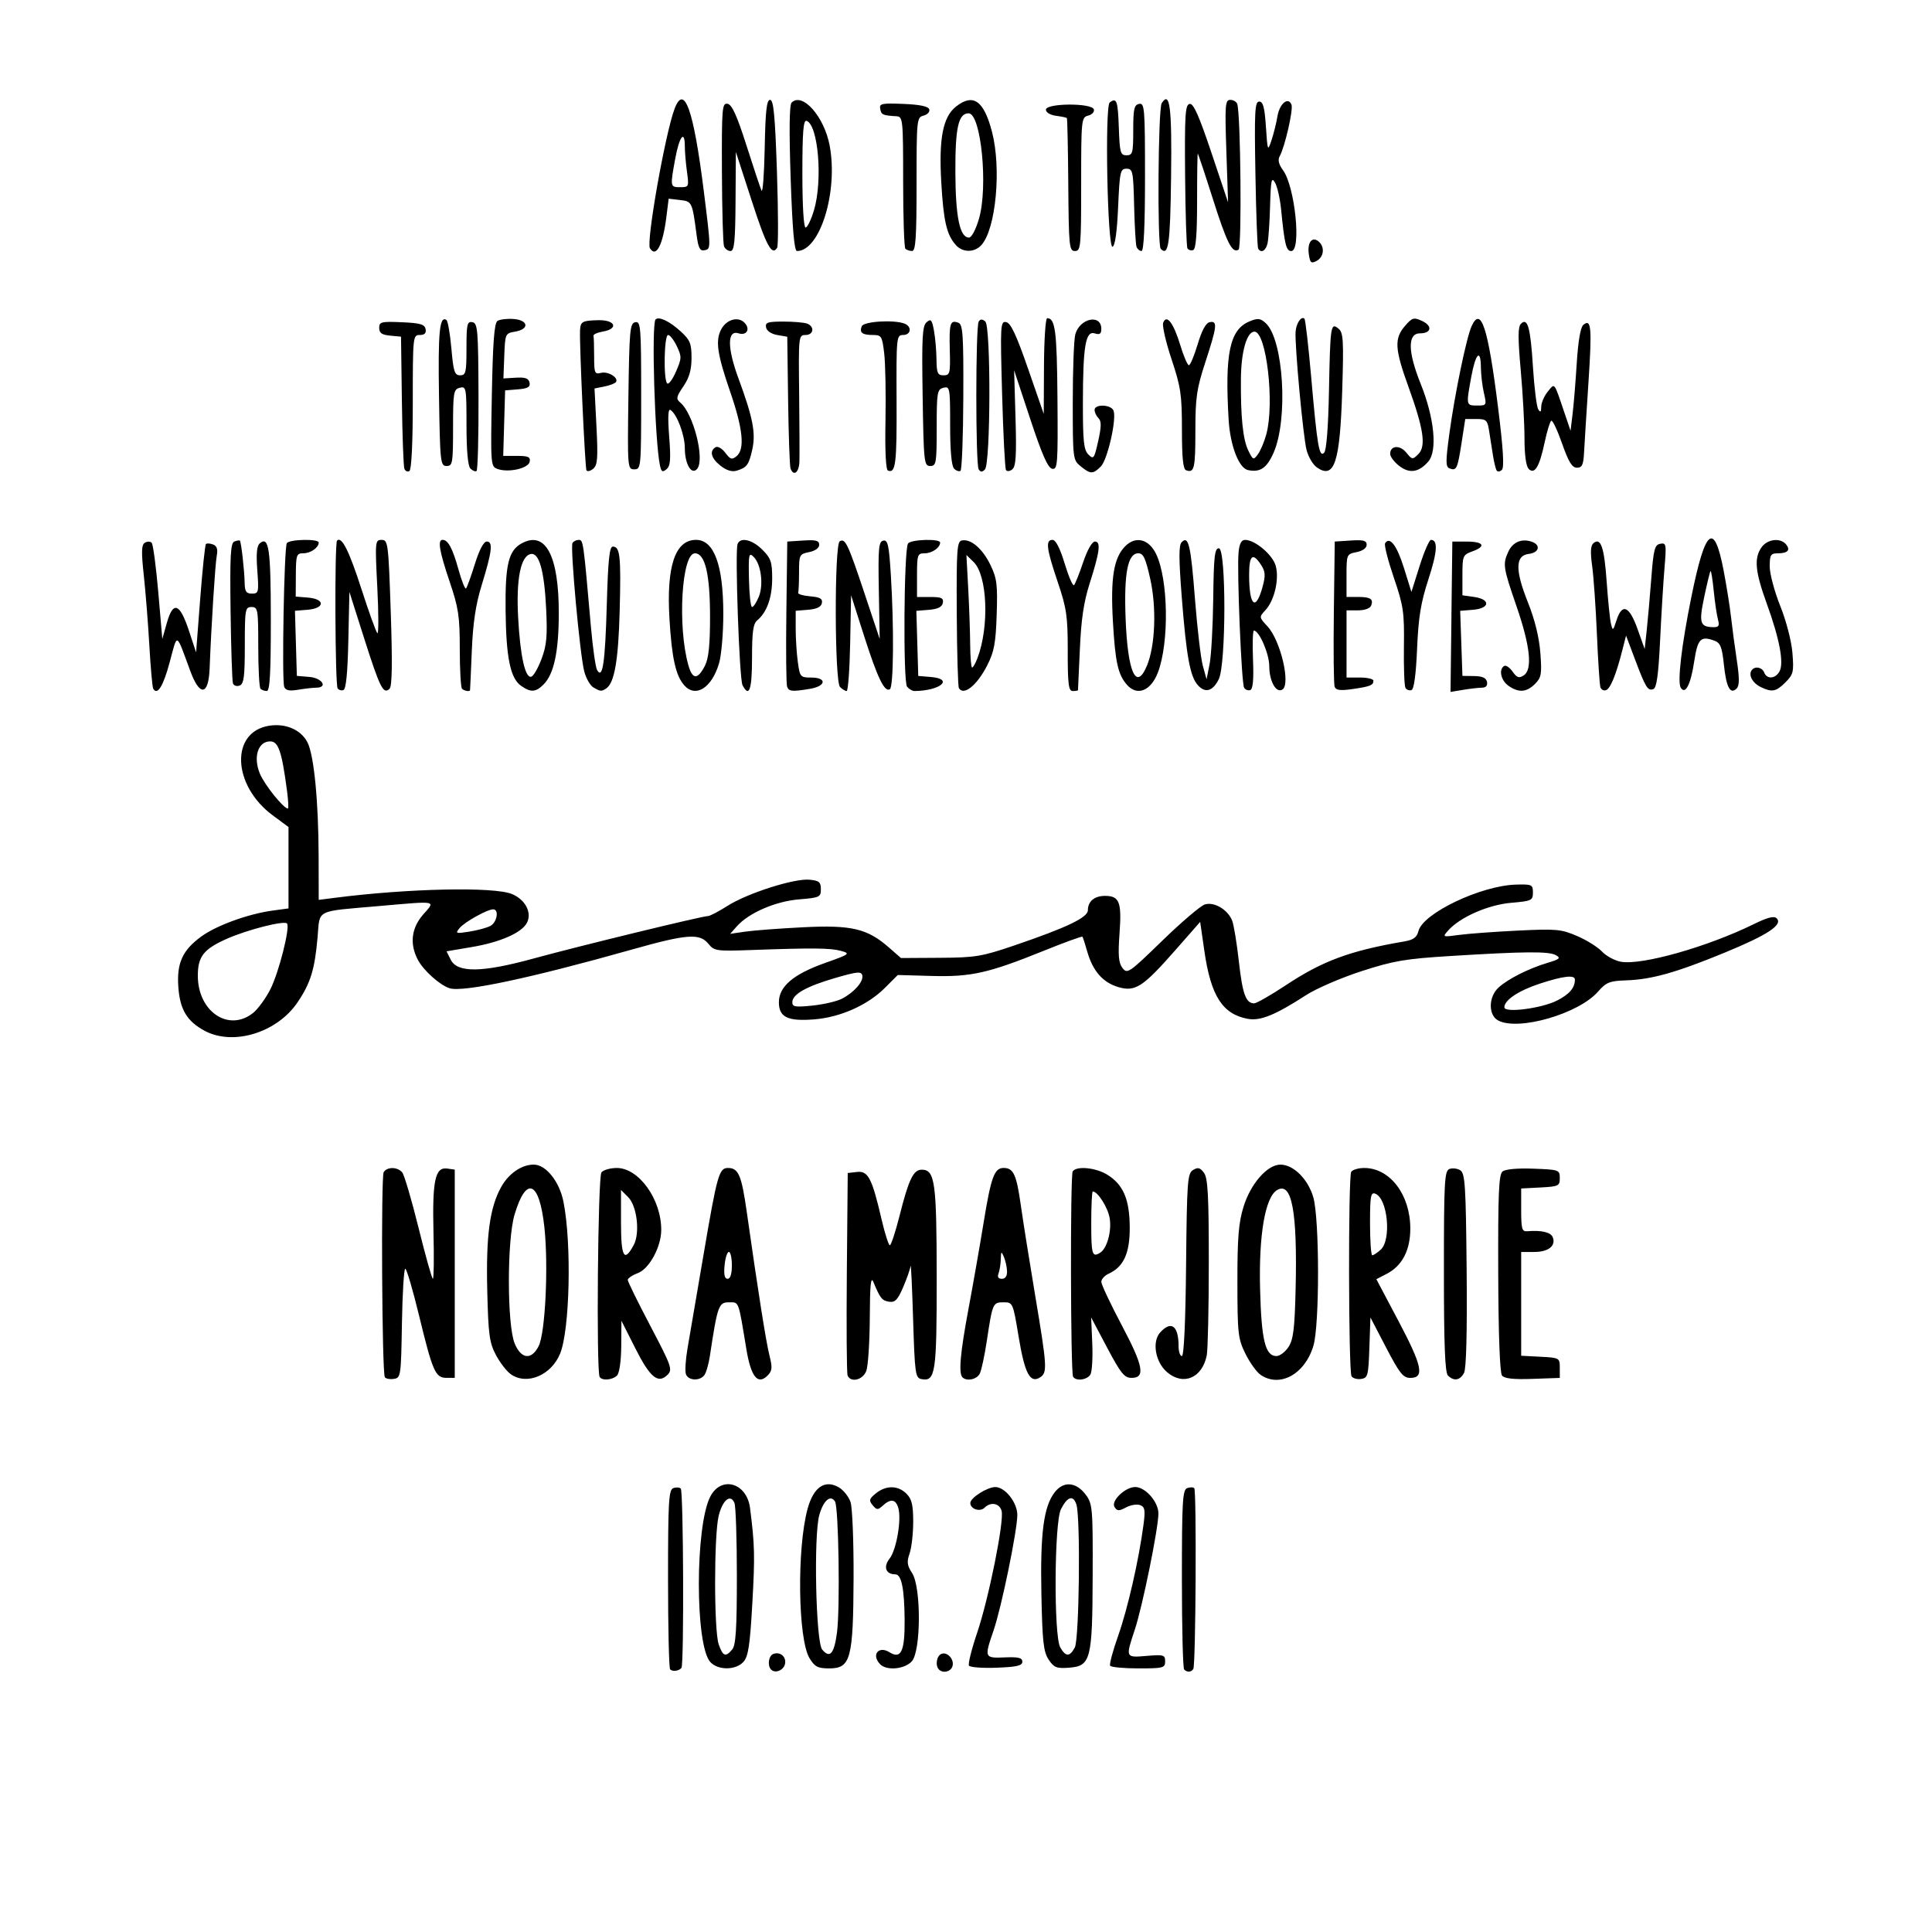 <?xml version="1.0" encoding="UTF-8" standalone="no"?>
<!-- Created with Inkscape (http://www.inkscape.org/) -->

<svg
   width="101.462mm"
   height="101.462mm"
   viewBox="0 0 101.462 101.462"
   version="1.1"
   id="svg5"
   inkscape:version="1.1 (c4e8f9e, 2021-05-24)"
   sodipodi:docname="ornament1-without-circle.svg"
   xmlns:inkscape="http://www.inkscape.org/namespaces/inkscape"
   xmlns:sodipodi="http://sodipodi.sourceforge.net/DTD/sodipodi-0.dtd"
   xmlns="http://www.w3.org/2000/svg"
   xmlns:svg="http://www.w3.org/2000/svg">
  <sodipodi:namedview
     id="namedview7"
     pagecolor="#ffffff"
     bordercolor="#666666"
     borderopacity="1.0"
     inkscape:pageshadow="2"
     inkscape:pageopacity="0.0"
     inkscape:pagecheckerboard="0"
     inkscape:document-units="mm"
     showgrid="false"
     fit-margin-top="0"
     fit-margin-left="0"
     fit-margin-right="0"
     fit-margin-bottom="0"
     inkscape:zoom="0.90917677"
     inkscape:cx="127.58795"
     inkscape:cy="315.12024"
     inkscape:window-width="1312"
     inkscape:window-height="1027"
     inkscape:window-x="0"
     inkscape:window-y="25"
     inkscape:window-maximized="0"
     inkscape:current-layer="layer1" />
  <defs
     id="defs2">
    <clipPath
       clipPathUnits="userSpaceOnUse"
       id="clipPath125">
      <rect
         style="fill:none;stroke:#000000;stroke-width:0.538"
         id="rect127"
         width="101.462"
         height="101.462"
         x="42.269"
         y="55.269" />
    </clipPath>
  </defs>
  <g
     inkscape:label="Layer 1"
     inkscape:groupmode="layer"
     id="layer1">
    <path
       style="fill:#000000;stroke-width:0.176"
       d="m 35.193,87.67 c -0.061,-0.061 -0.11,-2.203 -0.11,-4.761 0,-4.029 0.036,-4.664 0.272,-4.755 0.15,-0.058 0.328,-0.048 0.397,0.021 0.14,0.14 0.175,9.234 0.036,9.416 -0.125,0.164 -0.465,0.209 -0.595,0.079 z m 5.305,0.013 c -0.208,-0.208 -0.137,-0.727 0.113,-0.823 0.356,-0.136 0.688,0.141 0.617,0.513 -0.065,0.34 -0.511,0.529 -0.729,0.31 z m 8.813,-0.006 c -0.209,-0.209 -0.125,-0.724 0.134,-0.823 0.323,-0.124 0.701,0.326 0.567,0.674 -0.105,0.275 -0.493,0.357 -0.701,0.149 z m 12.876,0 c -0.065,-0.065 -0.118,-2.21 -0.118,-4.768 0,-4.029 0.036,-4.664 0.272,-4.755 0.15,-0.058 0.319,-0.057 0.377,3.5e-4 0.127,0.127 0.08,9.283 -0.049,9.492 -0.11,0.178 -0.321,0.191 -0.482,0.03 z M 37.3,87.28 c -0.8,-0.884 -0.798,-7.137 0.002,-8.685 0.574,-1.111 1.918,-0.725 2.087,0.598 0.249,1.951 0.262,2.517 0.119,5.039 -0.124,2.186 -0.212,2.764 -0.465,3.043 -0.406,0.449 -1.34,0.452 -1.744,0.006 z m 1.156,-0.658 c 0.187,-0.226 0.242,-1.091 0.242,-3.836 0,-1.95 -0.057,-3.682 -0.126,-3.851 -0.205,-0.499 -0.618,-0.169 -0.827,0.66 -0.252,1.002 -0.253,6.04 -7.06e-4,6.763 0.219,0.629 0.364,0.682 0.711,0.264 z m 4.058,0.463 c -0.61,-1.003 -0.671,-5.773 -0.1,-7.857 0.308,-1.123 0.899,-1.534 1.622,-1.128 0.252,0.142 0.537,0.496 0.632,0.787 0.096,0.291 0.167,2.084 0.159,3.985 -0.018,4.245 -0.153,4.746 -1.271,4.746 -0.609,0 -0.766,-0.08 -1.042,-0.534 z m 1.44,-1.333 c 0.17,-1.259 0.09,-6.601 -0.103,-6.901 -0.24,-0.373 -0.609,-0.053 -0.824,0.715 -0.302,1.077 -0.182,6.662 0.151,7.062 0.403,0.484 0.626,0.232 0.776,-0.876 z m 2.276,1.655 c -0.487,-0.487 -0.099,-0.999 0.482,-0.637 0.607,0.379 0.807,-0.042 0.796,-1.675 -0.011,-1.657 -0.164,-2.416 -0.488,-2.416 -0.503,0 -0.644,-0.392 -0.3,-0.83 0.364,-0.463 0.638,-2.089 0.45,-2.679 -0.14,-0.44 -0.396,-0.473 -0.805,-0.103 -0.267,0.242 -0.322,0.239 -0.537,-0.02 -0.207,-0.25 -0.184,-0.334 0.171,-0.622 0.532,-0.431 1.163,-0.423 1.606,0.02 0.279,0.279 0.353,0.588 0.353,1.473 0,0.616 -0.085,1.364 -0.189,1.663 -0.155,0.445 -0.131,0.63 0.132,1.033 0.481,0.734 0.47,4.095 -0.015,4.632 -0.373,0.414 -1.313,0.505 -1.657,0.161 z m 4.657,0.065 c -0.055,-0.088 0.138,-0.863 0.428,-1.72 0.615,-1.821 1.427,-5.863 1.286,-6.403 -0.106,-0.404 -0.57,-0.494 -0.891,-0.173 -0.243,0.243 -0.753,0.077 -0.753,-0.244 0,-0.27 0.891,-0.837 1.314,-0.837 0.513,0 1.155,0.813 1.155,1.463 0,0.815 -0.832,4.864 -1.249,6.074 -0.492,1.43 -0.483,1.453 0.587,1.409 0.723,-0.03 0.926,0.02 0.926,0.226 0,0.208 -0.291,0.276 -1.352,0.316 -0.744,0.028 -1.397,-0.021 -1.452,-0.11 z m 4.181,-0.32 c -0.269,-0.409 -0.328,-0.953 -0.378,-3.439 -0.064,-3.211 0.121,-4.608 0.707,-5.354 0.466,-0.592 1.124,-0.533 1.628,0.145 0.35,0.471 0.37,0.706 0.358,4.233 -0.014,4.442 -0.097,4.762 -1.258,4.846 -0.64,0.047 -0.78,-0.011 -1.057,-0.433 z m 1.376,-0.627 c 0.235,-0.44 0.307,-6.834 0.084,-7.515 -0.168,-0.512 -0.468,-0.422 -0.809,0.243 -0.354,0.691 -0.385,6.654 -0.038,7.263 0.286,0.5 0.498,0.502 0.762,0.008 z m 1.856,0.954 c -0.047,-0.077 0.144,-0.791 0.426,-1.587 0.497,-1.406 1.081,-3.965 1.327,-5.822 0.101,-0.765 0.073,-0.931 -0.178,-1.027 -0.164,-0.063 -0.497,-0.009 -0.739,0.121 -0.374,0.2 -0.466,0.197 -0.605,-0.021 -0.203,-0.316 0.557,-1.05 1.088,-1.05 0.532,0 1.217,0.782 1.217,1.389 0,0.771 -0.836,4.886 -1.239,6.098 -0.494,1.486 -0.498,1.477 0.622,1.382 0.893,-0.075 0.97,-0.053 0.97,0.287 0,0.344 -0.097,0.369 -1.401,0.369 -0.77,0 -1.44,-0.063 -1.487,-0.14 z M 20.21,72.324 c -0.15,-0.242 -0.206,-10.53 -0.06,-10.767 0.18,-0.29 0.728,-0.282 0.974,0.015 0.108,0.13 0.493,1.439 0.857,2.91 0.364,1.471 0.702,2.675 0.752,2.675 0.05,6e-5 0.065,-1.091 0.032,-2.425 -0.066,-2.738 0.087,-3.454 0.72,-3.364 l 0.397,0.056 v 5.468 5.468 h -0.436 c -0.58,0 -0.725,-0.33 -1.439,-3.273 -0.327,-1.35 -0.653,-2.456 -0.723,-2.457 -0.07,-0.001 -0.15,1.287 -0.176,2.864 -0.047,2.783 -0.059,2.868 -0.429,2.921 -0.209,0.03 -0.421,-0.011 -0.47,-0.091 z m 6.62,-0.151 C 26.613,72.021 26.259,71.565 26.044,71.159 25.702,70.513 25.645,70.092 25.589,67.788 c -0.071,-2.889 0.129,-4.373 0.733,-5.454 0.396,-0.709 1.073,-1.173 1.711,-1.173 0.637,0 1.347,0.889 1.558,1.951 0.435,2.19 0.335,6.719 -0.175,7.974 -0.463,1.138 -1.744,1.677 -2.586,1.087 z m 1.455,-1.473 c 0.352,-0.681 0.524,-4.212 0.304,-6.25 -0.263,-2.434 -0.951,-2.726 -1.566,-0.665 -0.402,1.347 -0.397,5.805 0.007,6.773 0.343,0.821 0.873,0.881 1.255,0.142 z m 3.207,1.614 c -0.183,-0.297 -0.094,-10.522 0.094,-10.748 0.104,-0.125 0.467,-0.228 0.806,-0.228 1.162,0 2.343,1.651 2.334,3.263 -0.005,0.885 -0.628,2.032 -1.228,2.258 -0.292,0.11 -0.531,0.272 -0.531,0.358 0,0.087 0.536,1.177 1.191,2.422 1.104,2.1 1.17,2.286 0.902,2.556 -0.495,0.499 -0.916,0.156 -1.69,-1.376 l -0.735,-1.456 -0.01,1.332 c -0.006,0.787 -0.097,1.418 -0.222,1.543 -0.238,0.238 -0.782,0.283 -0.91,0.076 z m 1.791,-6.933 c 0.335,-0.629 0.171,-2.047 -0.292,-2.509 L 32.613,62.493 v 1.73 c 0,1.805 0.168,2.095 0.669,1.157 z m 2.741,6.792 c -0.059,-0.153 -0.021,-0.768 0.083,-1.367 0.104,-0.599 0.479,-2.788 0.832,-4.865 0.725,-4.26 0.821,-4.603 1.293,-4.603 0.55,0 0.71,0.375 0.985,2.306 0.597,4.197 1.011,6.822 1.192,7.541 0.162,0.645 0.146,0.808 -0.101,1.055 -0.514,0.514 -0.872,0.066 -1.113,-1.395 -0.428,-2.595 -0.374,-2.452 -0.921,-2.452 -0.532,0 -0.596,0.182 -0.994,2.822 -0.066,0.437 -0.2,0.893 -0.298,1.014 -0.25,0.309 -0.831,0.275 -0.958,-0.057 z m 2.411,-5.72 c 0,-0.388 -0.071,-0.706 -0.158,-0.706 -0.087,0 -0.188,0.318 -0.225,0.706 -0.047,0.49 0.002,0.706 0.158,0.706 0.145,0 0.225,-0.251 0.225,-0.706 z m 6.077,5.775 c -0.047,-0.122 -0.064,-2.563 -0.039,-5.424 l 0.047,-5.201 0.489,-0.056 c 0.581,-0.067 0.786,0.329 1.286,2.482 0.175,0.752 0.371,1.367 0.437,1.367 0.065,0 0.294,-0.695 0.508,-1.543 0.483,-1.917 0.727,-2.425 1.162,-2.425 0.699,0 0.787,0.629 0.79,5.655 0.003,5.042 -0.064,5.484 -0.803,5.342 -0.317,-0.061 -0.348,-0.281 -0.436,-3.15 -0.052,-1.697 -0.112,-2.952 -0.132,-2.791 -0.021,0.162 -0.196,0.663 -0.39,1.115 -0.282,0.659 -0.427,0.81 -0.732,0.764 -0.377,-0.056 -0.476,-0.179 -0.827,-1.027 -0.139,-0.337 -0.185,0.107 -0.194,1.885 -0.007,1.279 -0.089,2.529 -0.184,2.778 -0.183,0.48 -0.829,0.631 -0.983,0.23 z m 6.035,0.105 c -0.214,-0.214 -0.123,-1.251 0.32,-3.623 0.241,-1.29 0.597,-3.321 0.791,-4.513 0.388,-2.383 0.563,-2.86 1.048,-2.86 0.517,0 0.676,0.342 0.901,1.94 0.116,0.825 0.451,2.928 0.743,4.674 0.646,3.854 0.663,4.134 0.27,4.385 -0.522,0.334 -0.805,-0.204 -1.125,-2.136 -0.296,-1.788 -0.305,-1.808 -0.79,-1.808 -0.563,0 -0.581,0.041 -0.881,2.028 -0.117,0.776 -0.284,1.55 -0.37,1.72 -0.156,0.306 -0.683,0.417 -0.909,0.191 z m 2.339,-5.571 c -0.007,-0.218 -0.081,-0.556 -0.164,-0.75 -0.136,-0.316 -0.153,-0.304 -0.164,0.118 -0.007,0.259 -0.061,0.596 -0.119,0.75 -0.07,0.183 -0.01,0.279 0.176,0.279 0.18,0 0.279,-0.145 0.271,-0.397 z m 3.469,5.539 c -0.134,-0.217 -0.154,-10.565 -0.021,-10.781 0.184,-0.298 1.197,-0.207 1.803,0.163 0.852,0.519 1.185,1.295 1.193,2.772 0.007,1.362 -0.319,2.077 -1.11,2.437 -0.211,0.096 -0.383,0.288 -0.383,0.426 0,0.139 0.481,1.16 1.068,2.269 1.143,2.157 1.258,2.775 0.519,2.775 -0.375,0 -0.566,-0.236 -1.281,-1.587 l -0.84,-1.587 0.059,1.358 c 0.032,0.747 -0.01,1.481 -0.094,1.632 -0.163,0.291 -0.759,0.373 -0.912,0.124 z m 1.427,-6.516 c 0.36,-0.229 0.608,-1.141 0.493,-1.818 -0.094,-0.555 -0.627,-1.395 -0.886,-1.395 -0.045,0 -0.081,0.754 -0.081,1.676 0,1.642 0.051,1.806 0.474,1.537 z m 3.499,6.268 c -0.609,-0.529 -0.79,-1.594 -0.353,-2.077 0.581,-0.642 0.967,-0.353 0.967,0.724 0,0.283 0.078,0.515 0.174,0.515 0.108,0 0.191,-1.797 0.22,-4.787 0.043,-4.4 0.073,-4.803 0.366,-4.983 0.255,-0.157 0.37,-0.127 0.573,0.147 0.205,0.276 0.254,1.181 0.254,4.696 0,2.395 -0.049,4.597 -0.108,4.893 -0.239,1.195 -1.241,1.612 -2.093,0.872 z m 4.908,0.138 c -0.204,-0.143 -0.557,-0.639 -0.786,-1.102 -0.386,-0.782 -0.416,-1.055 -0.419,-3.754 -0.002,-2.328 0.062,-3.12 0.32,-3.956 0.375,-1.215 1.251,-2.217 1.939,-2.217 0.685,0 1.449,0.759 1.727,1.715 0.328,1.13 0.333,6.698 0.007,7.794 -0.448,1.505 -1.776,2.229 -2.788,1.521 z m 1.478,-1.452 c 0.254,-0.388 0.324,-0.954 0.374,-3.03 0.098,-4.101 -0.198,-5.679 -0.977,-5.208 -0.623,0.376 -0.962,2.356 -0.889,5.187 0.069,2.692 0.273,3.528 0.859,3.528 0.176,0 0.461,-0.215 0.633,-0.477 z m 3.311,1.535 c -0.162,-0.262 -0.178,-10.471 -0.017,-10.732 0.069,-0.112 0.379,-0.204 0.689,-0.203 1.35,0.002 2.416,1.408 2.414,3.186 -7.06e-4,1.134 -0.427,1.952 -1.236,2.371 l -0.547,0.283 1.167,2.206 c 1.244,2.35 1.373,2.978 0.617,2.978 -0.376,0 -0.562,-0.232 -1.268,-1.587 l -0.827,-1.587 -0.055,1.587 c -0.051,1.471 -0.083,1.591 -0.435,1.642 -0.209,0.03 -0.435,-0.034 -0.502,-0.142 z m 1.53,-6.642 c 0.577,-0.522 0.369,-2.692 -0.281,-2.942 -0.241,-0.092 -0.278,0.115 -0.278,1.563 0,0.919 0.053,1.67 0.118,1.67 0.065,0 0.264,-0.131 0.441,-0.292 z m 3.533,6.607 c -0.155,-0.155 -0.212,-1.616 -0.212,-5.474 0,-4.709 0.03,-5.274 0.289,-5.373 0.159,-0.061 0.417,-0.03 0.573,0.069 0.249,0.157 0.291,0.807 0.332,5.238 0.03,3.287 -0.018,5.18 -0.138,5.405 -0.211,0.393 -0.533,0.445 -0.843,0.135 z m 2.838,-0.002 c -0.112,-0.142 -0.187,-2.166 -0.197,-5.37 -0.014,-4.156 0.029,-5.181 0.224,-5.343 0.148,-0.123 0.776,-0.181 1.625,-0.149 1.345,0.05 1.384,0.064 1.384,0.493 0,0.413 -0.064,0.444 -1.014,0.494 l -1.014,0.053 v 1.136 c 0,0.974 0.044,1.132 0.309,1.11 0.758,-0.064 1.249,0.052 1.351,0.317 0.173,0.452 -0.231,0.771 -0.976,0.771 l -0.684,-1e-5 v 2.725 2.725 l 1.014,0.053 c 0.998,0.052 1.014,0.062 1.014,0.582 v 0.529 l -1.428,0.051 c -1.006,0.036 -1.481,-0.016 -1.608,-0.176 z M 10.744,54.131 C 9.822,53.636 9.452,53.022 9.366,51.843 c -0.092,-1.268 0.217,-1.945 1.217,-2.67 0.795,-0.576 2.461,-1.18 3.73,-1.352 l 0.838,-0.114 v -2.137 -2.137 l -0.833,-0.617 c -2.121,-1.572 -2.232,-4.377 -0.184,-4.703 0.866,-0.138 1.671,0.21 2.011,0.869 0.344,0.666 0.582,3.096 0.588,6.011 l 0.005,2.266 0.838,-0.108 c 3.858,-0.496 8.37,-0.592 9.311,-0.199 0.709,0.296 1.065,0.988 0.781,1.519 -0.278,0.52 -1.403,1.012 -2.882,1.263 l -1.335,0.226 0.22,0.441 c 0.348,0.699 1.646,0.679 4.356,-0.065 2.353,-0.646 8.852,-2.228 9.155,-2.228 0.1,0 0.562,-0.241 1.026,-0.536 1.048,-0.666 3.503,-1.449 4.303,-1.373 0.505,0.048 0.598,0.126 0.598,0.498 0,0.416 -0.066,0.446 -1.147,0.535 -1.234,0.101 -2.639,0.709 -3.263,1.412 l -0.353,0.398 0.794,-0.116 c 0.437,-0.064 1.803,-0.167 3.036,-0.229 2.546,-0.128 3.371,0.067 4.509,1.064 l 0.63,0.552 2.042,-0.012 c 1.862,-0.011 2.205,-0.068 3.894,-0.643 2.788,-0.95 3.881,-1.473 3.881,-1.858 0,-0.462 0.344,-0.751 0.896,-0.751 0.761,0 0.886,0.319 0.766,1.962 -0.084,1.16 -0.051,1.552 0.154,1.823 0.25,0.33 0.343,0.267 2.089,-1.43 1.005,-0.976 2.01,-1.833 2.233,-1.904 0.497,-0.157 1.219,0.273 1.443,0.86 0.086,0.227 0.243,1.189 0.349,2.139 0.19,1.707 0.369,2.194 0.803,2.194 0.123,0 0.884,-0.437 1.692,-0.971 1.908,-1.263 3.353,-1.795 6.182,-2.279 0.492,-0.084 0.669,-0.213 0.753,-0.547 0.235,-0.938 3.288,-2.39 5.13,-2.44 0.83,-0.023 0.882,0.002 0.882,0.417 0,0.415 -0.067,0.447 -1.15,0.54 -1.202,0.104 -2.684,0.756 -3.3,1.453 -0.309,0.349 -0.303,0.352 0.569,0.233 0.485,-0.066 1.874,-0.168 3.087,-0.227 2.023,-0.099 2.28,-0.075 3.114,0.284 0.5,0.215 1.088,0.582 1.307,0.816 0.219,0.233 0.661,0.473 0.983,0.534 1.085,0.204 4.544,-0.773 6.987,-1.972 0.731,-0.359 1.067,-0.444 1.205,-0.305 0.338,0.338 -0.477,0.873 -2.749,1.808 -2.539,1.044 -3.826,1.405 -5.166,1.449 -0.859,0.028 -1.038,0.1 -1.472,0.595 -1.023,1.165 -4.185,2.076 -5.242,1.51 -0.523,-0.28 -0.512,-1.238 0.02,-1.726 0.497,-0.455 1.577,-1.001 2.568,-1.297 0.652,-0.195 0.715,-0.253 0.441,-0.407 -0.365,-0.206 -1.64,-0.196 -5.526,0.045 -2.381,0.147 -2.989,0.251 -4.674,0.796 -1.065,0.345 -2.374,0.909 -2.907,1.254 -1.635,1.057 -2.413,1.373 -3.075,1.249 -1.324,-0.248 -1.934,-1.204 -2.275,-3.563 l -0.22,-1.527 -1.299,1.479 c -1.715,1.952 -2.114,2.209 -3.011,1.941 -0.803,-0.24 -1.328,-0.842 -1.617,-1.852 -0.114,-0.399 -0.229,-0.754 -0.255,-0.789 -0.026,-0.035 -0.944,0.299 -2.041,0.742 -2.906,1.174 -3.811,1.376 -5.884,1.318 l -1.773,-0.05 -0.681,0.681 c -0.9,0.9 -2.335,1.54 -3.701,1.649 -1.398,0.112 -1.862,-0.112 -1.862,-0.899 0,-0.825 0.755,-1.47 2.413,-2.059 1.318,-0.468 1.356,-0.497 0.85,-0.638 -0.549,-0.153 -1.484,-0.162 -4.733,-0.045 -1.811,0.066 -1.928,0.048 -2.233,-0.328 -0.457,-0.563 -1.127,-0.513 -3.99,0.295 -5.331,1.505 -8.897,2.263 -9.6,2.04 -0.519,-0.165 -1.383,-0.943 -1.676,-1.51 -0.43,-0.832 -0.329,-1.659 0.289,-2.363 0.653,-0.743 0.792,-0.716 -2.311,-0.445 -3.399,0.297 -3.106,0.149 -3.235,1.633 -0.149,1.696 -0.366,2.407 -1.047,3.417 -1.077,1.6 -3.383,2.308 -4.887,1.501 z m 2.537,-0.926 c 0.259,-0.204 0.673,-0.769 0.92,-1.257 0.447,-0.882 1.05,-3.272 0.87,-3.451 -0.161,-0.161 -2.074,0.326 -3.149,0.801 -1.227,0.543 -1.533,0.931 -1.533,1.943 0,1.879 1.61,2.972 2.892,1.963 z m 68.492,-0.661 c 0.652,-0.333 0.935,-0.666 0.935,-1.1 0,-0.26 -0.616,-0.189 -1.838,0.212 -1.123,0.369 -1.866,0.864 -1.866,1.245 0,0.31 1.956,0.058 2.769,-0.357 z m -37.557,-0.095 c 0.643,-0.333 1.142,-0.904 1.069,-1.224 -0.051,-0.221 -0.263,-0.201 -1.408,0.131 -1.526,0.442 -2.267,0.86 -2.267,1.278 0,0.244 0.155,0.269 1.063,0.175 0.585,-0.061 1.279,-0.223 1.544,-0.36 z M 25.756,48.625 c 0.347,-0.186 0.463,-0.87 0.147,-0.87 -0.312,0 -1.502,0.663 -1.769,0.986 -0.235,0.285 -0.2,0.298 0.519,0.184 0.424,-0.068 0.921,-0.202 1.102,-0.3 z M 15.074,41.537 c -0.276,-2.084 -0.452,-2.602 -0.886,-2.602 -0.64,0 -0.902,0.826 -0.539,1.697 0.246,0.589 1.244,1.831 1.471,1.831 0.042,0 0.021,-0.417 -0.046,-0.926 z m -7.028,-5.371 c -0.045,-0.078 -0.136,-1.094 -0.202,-2.258 -0.066,-1.164 -0.198,-2.825 -0.292,-3.691 -0.135,-1.232 -0.123,-1.604 0.052,-1.712 0.123,-0.076 0.285,-0.077 0.36,-0.002 0.075,0.075 0.231,1.242 0.348,2.594 l 0.212,2.458 0.24,-0.848 c 0.328,-1.159 0.678,-1.036 1.155,0.407 l 0.379,1.147 0.215,-2.801 c 0.118,-1.54 0.254,-2.84 0.302,-2.888 0.048,-0.048 0.216,-0.038 0.374,0.022 0.203,0.078 0.26,0.25 0.194,0.595 -0.082,0.431 -0.283,3.606 -0.374,5.915 -0.057,1.432 -0.517,1.489 -1.019,0.126 -0.759,-2.061 -0.658,-2.018 -1.078,-0.454 -0.341,1.271 -0.649,1.765 -0.866,1.39 z m 5.635,0.005 c -0.065,-0.065 -0.118,-1.057 -0.118,-2.205 0,-1.97 -0.02,-2.087 -0.353,-2.087 -0.332,0 -0.353,0.118 -0.353,2.01 0,1.646 -0.049,2.028 -0.271,2.114 -0.149,0.057 -0.307,0.006 -0.351,-0.113 -0.044,-0.12 -0.1,-1.824 -0.126,-3.788 -0.038,-2.92 -0.001,-3.587 0.2,-3.664 0.135,-0.052 0.265,-0.072 0.289,-0.046 0.07,0.077 0.24,1.582 0.25,2.209 0.007,0.463 0.081,0.573 0.382,0.573 0.353,0 0.368,-0.067 0.282,-1.228 -0.064,-0.871 -0.026,-1.282 0.133,-1.413 0.478,-0.397 0.576,0.284 0.578,4.008 0.001,2.818 -0.051,3.748 -0.212,3.748 -0.118,0 -0.267,-0.053 -0.331,-0.118 z m 1.245,-0.106 c -0.131,-0.342 -0.005,-7.309 0.137,-7.538 0.129,-0.208 1.675,-0.24 1.675,-0.035 0,0.268 -0.425,0.564 -0.809,0.564 -0.356,0 -0.386,0.087 -0.392,1.137 l -0.007,1.137 0.648,0.054 c 0.905,0.075 0.89,0.563 -0.02,0.638 l -0.668,0.055 0.05,1.709 0.05,1.709 0.661,0.055 c 0.671,0.056 0.986,0.561 0.353,0.565 -0.17,10e-4 -0.595,0.049 -0.944,0.107 -0.47,0.078 -0.661,0.037 -0.736,-0.156 z m 2.804,0.083 C 17.597,35.932 17.567,28.522 17.7,28.39 c 0.244,-0.244 0.632,0.53 1.29,2.569 0.384,1.191 0.756,2.223 0.826,2.293 0.07,0.07 0.07,-1.004 -5.29e-4,-2.386 -0.124,-2.438 -0.117,-2.513 0.225,-2.513 0.338,0 0.358,0.16 0.481,3.812 0.09,2.669 0.071,3.87 -0.063,4.004 -0.322,0.322 -0.503,-0.037 -1.326,-2.621 l -0.783,-2.462 -0.056,2.543 c -0.038,1.727 -0.121,2.565 -0.26,2.611 -0.112,0.037 -0.249,-0.004 -0.303,-0.091 z m 6.534,0.023 c -0.065,-0.065 -0.118,-1.002 -0.118,-2.084 0,-1.719 -0.066,-2.163 -0.529,-3.531 -0.544,-1.609 -0.645,-2.205 -0.374,-2.205 0.287,0 0.525,0.443 0.832,1.547 0.168,0.605 0.347,1.057 0.399,1.006 0.051,-0.051 0.26,-0.627 0.463,-1.279 0.235,-0.753 0.464,-1.186 0.628,-1.186 0.338,0 0.277,0.517 -0.269,2.293 -0.314,1.019 -0.457,1.974 -0.518,3.44 -0.046,1.116 -0.088,2.048 -0.093,2.073 -0.018,0.09 -0.307,0.04 -0.42,-0.073 z m 3.102,-0.153 c -0.565,-0.396 -0.787,-1.477 -0.814,-3.962 -0.026,-2.41 0.154,-3.151 0.856,-3.527 1.249,-0.668 1.945,0.662 1.938,3.703 -0.004,2 -0.256,3.171 -0.799,3.713 -0.414,0.414 -0.671,0.43 -1.181,0.072 z m 1.076,-1.419 c 0.266,-0.706 0.31,-1.195 0.24,-2.631 -0.098,-1.998 -0.367,-2.958 -0.807,-2.873 -0.53,0.102 -0.772,1.307 -0.665,3.314 0.109,2.046 0.374,3.235 0.697,3.127 0.115,-0.038 0.356,-0.46 0.535,-0.937 z m 2.722,1.503 c -0.167,-0.097 -0.383,-0.472 -0.479,-0.832 -0.228,-0.849 -0.75,-6.545 -0.619,-6.756 0.055,-0.089 0.203,-0.161 0.33,-0.161 0.234,0 0.242,0.052 0.637,4.562 0.097,1.103 0.242,2.123 0.323,2.268 0.292,0.522 0.424,-0.362 0.511,-3.435 0.067,-2.343 0.139,-3.043 0.317,-3.043 0.38,0 0.434,0.502 0.36,3.358 -0.068,2.611 -0.273,3.798 -0.708,4.092 -0.245,0.166 -0.304,0.161 -0.671,-0.053 z m 4.763,-0.121 c -0.442,-0.506 -0.647,-1.433 -0.769,-3.484 -0.165,-2.771 0.298,-4.145 1.397,-4.145 0.944,0 1.429,1.316 1.431,3.881 8.82e-4,1.019 -0.101,2.194 -0.226,2.611 -0.387,1.294 -1.237,1.821 -1.834,1.137 z m 1.097,-1.027 c 0.19,-0.37 0.265,-1.089 0.265,-2.545 0,-2.26 -0.259,-3.351 -0.795,-3.351 -0.697,0 -0.921,3.839 -0.343,5.876 0.217,0.767 0.488,0.773 0.874,0.02 z m 1.97,1.027 c -0.167,-0.325 -0.402,-7.029 -0.26,-7.408 0.143,-0.382 0.766,-0.24 1.302,0.295 0.448,0.448 0.516,0.646 0.516,1.508 0,1.003 -0.276,1.78 -0.782,2.2 -0.217,0.18 -0.276,0.605 -0.276,1.972 0,1.681 -0.15,2.112 -0.499,1.434 z m 0.853,-4.633 c 0.262,-0.633 0.125,-1.711 -0.267,-2.102 -0.253,-0.252 -0.275,-0.146 -0.247,1.178 0.017,0.8 0.09,1.455 0.162,1.455 0.072,0 0.231,-0.239 0.352,-0.532 z m 1.489,4.717 c -0.048,-0.124 -0.065,-1.89 -0.039,-3.925 l 0.048,-3.7 0.838,-0.054 c 0.669,-0.043 0.838,0.002 0.838,0.225 0,0.169 -0.209,0.32 -0.529,0.384 -0.509,0.102 -0.529,0.142 -0.529,1.054 0,0.521 -0.02,1.008 -0.044,1.08 -0.024,0.073 0.258,0.157 0.628,0.188 0.519,0.043 0.659,0.123 0.616,0.353 -0.038,0.203 -0.266,0.315 -0.716,0.352 l -0.66,0.055 v 0.935 c 0,0.514 0.05,1.303 0.112,1.753 0.108,0.789 0.133,0.818 0.706,0.818 0.834,0 0.782,0.452 -0.068,0.592 -0.944,0.156 -1.103,0.141 -1.2,-0.112 z m 2.779,0.013 c -0.287,-0.287 -0.302,-7.473 -0.016,-7.65 0.288,-0.178 0.431,0.122 1.306,2.746 l 0.794,2.381 -0.046,-2.554 c -0.04,-2.22 -0.009,-2.561 0.236,-2.609 0.238,-0.047 0.299,0.235 0.397,1.831 0.169,2.756 0.141,5.853 -0.053,5.973 -0.28,0.173 -0.648,-0.591 -1.36,-2.817 l -0.676,-2.117 -0.049,2.514 c -0.027,1.382 -0.11,2.514 -0.185,2.514 -0.075,0 -0.232,-0.095 -0.348,-0.212 z m 3.52,-0.02 c -0.211,-0.254 -0.165,-7.164 0.05,-7.511 0.136,-0.221 1.687,-0.27 1.687,-0.053 0,0.27 -0.426,0.564 -0.818,0.564 -0.368,0 -0.395,0.077 -0.395,1.147 v 1.147 h 0.707 c 0.578,0 0.697,0.056 0.649,0.309 -0.041,0.216 -0.258,0.325 -0.725,0.364 l -0.666,0.055 0.05,1.709 0.05,1.709 0.661,0.055 c 1.23,0.102 0.504,0.724 -0.86,0.737 -0.109,10e-4 -0.285,-0.102 -0.391,-0.23 z m 2.724,0.083 c -0.051,-0.082 -0.101,-1.848 -0.113,-3.925 -0.018,-3.358 0.011,-3.782 0.267,-3.834 0.472,-0.096 1.087,0.43 1.501,1.285 0.34,0.702 0.381,1.033 0.329,2.611 -0.05,1.501 -0.134,1.953 -0.497,2.663 -0.537,1.052 -1.231,1.612 -1.486,1.2 z m 0.971,-1.571 c 0.633,-1.658 0.527,-4.35 -0.2,-5.057 l -0.377,-0.367 0.095,1.764 c 0.052,0.97 0.099,2.3 0.103,2.955 0.005,0.655 0.05,1.191 0.101,1.191 0.051,0 0.176,-0.218 0.278,-0.485 z m 4.745,-0.364 c 0,-1.85 -0.059,-2.259 -0.529,-3.649 -0.593,-1.754 -0.648,-2.205 -0.27,-2.205 0.168,0 0.393,0.438 0.637,1.244 0.208,0.684 0.428,1.195 0.49,1.134 0.062,-0.06 0.278,-0.6 0.48,-1.2 0.219,-0.649 0.469,-1.09 0.617,-1.09 0.325,0 0.259,0.527 -0.276,2.205 -0.309,0.969 -0.446,1.89 -0.512,3.44 -0.05,1.164 -0.095,2.137 -0.1,2.161 -0.005,0.024 -0.128,0.044 -0.274,0.044 -0.22,0 -0.265,-0.349 -0.265,-2.084 z m 3.126,1.775 c -0.484,-0.535 -0.63,-1.179 -0.754,-3.332 -0.132,-2.291 0.042,-3.36 0.646,-3.964 0.55,-0.55 1.237,-0.38 1.618,0.401 0.647,1.324 0.699,4.658 0.097,6.234 -0.365,0.955 -1.077,1.248 -1.607,0.661 z m 1.03,-1.014 c 0.438,-1.047 0.515,-3.04 0.177,-4.56 -0.242,-1.089 -0.363,-1.35 -0.627,-1.35 -0.555,0 -0.758,1.034 -0.668,3.416 0.107,2.84 0.556,3.839 1.118,2.493 z m 2.678,1.018 c -0.409,-0.452 -0.603,-1.513 -0.845,-4.604 -0.16,-2.053 -0.162,-2.753 -0.006,-2.909 0.361,-0.361 0.477,0.137 0.701,3.019 0.119,1.524 0.304,3.088 0.411,3.476 l 0.195,0.706 0.159,-0.794 c 0.087,-0.437 0.173,-1.984 0.191,-3.44 0.027,-2.22 0.075,-2.646 0.297,-2.646 0.387,0 0.382,6.096 -0.006,6.877 -0.314,0.633 -0.707,0.746 -1.098,0.315 z m 2.428,0.131 c -0.14,-0.227 -0.383,-6.139 -0.292,-7.102 0.043,-0.459 0.148,-0.661 0.342,-0.661 0.522,0 1.447,0.781 1.609,1.358 0.195,0.697 -0.065,1.823 -0.539,2.332 -0.339,0.364 -0.338,0.371 0.107,0.851 0.688,0.742 1.23,3.043 0.782,3.32 -0.329,0.203 -0.687,-0.439 -0.688,-1.236 -5.92e-4,-0.643 -0.529,-1.862 -0.807,-1.862 -0.059,0 -0.08,0.687 -0.047,1.526 0.042,1.046 -0.004,1.548 -0.144,1.597 -0.112,0.039 -0.258,-0.016 -0.323,-0.121 z m 0.974,-5.316 c 0.157,-0.584 0.142,-0.789 -0.087,-1.139 -0.437,-0.667 -0.624,-0.508 -0.624,0.529 0,1.643 0.352,1.945 0.711,0.61 z m 3.781,5.276 c -0.05,-0.13 -0.069,-1.901 -0.043,-3.936 l 0.048,-3.7 0.838,-0.054 c 0.669,-0.043 0.838,0.002 0.838,0.225 0,0.169 -0.209,0.32 -0.529,0.384 -0.522,0.104 -0.529,0.122 -0.529,1.23 v 1.124 h 0.588 c 0.673,0 0.838,0.108 0.704,0.458 -0.056,0.145 -0.343,0.247 -0.693,0.247 h -0.598 v 1.764 1.764 h 0.706 c 0.388,0 0.706,0.075 0.706,0.166 0,0.239 -0.162,0.303 -1.104,0.44 -0.626,0.091 -0.862,0.062 -0.93,-0.114 z m 3.72,0.054 c -0.061,-0.098 -0.098,-1.075 -0.083,-2.17 0.025,-1.813 -0.023,-2.139 -0.531,-3.628 -0.307,-0.9 -0.513,-1.71 -0.457,-1.8 0.239,-0.387 0.62,0.111 0.988,1.29 l 0.394,1.265 0.432,-1.367 c 0.237,-0.752 0.505,-1.367 0.594,-1.367 0.378,0 0.337,0.628 -0.135,2.075 -0.397,1.218 -0.522,1.982 -0.593,3.643 -0.059,1.364 -0.162,2.126 -0.295,2.17 -0.112,0.037 -0.254,-0.013 -0.314,-0.111 z m 2.412,-3.741 0.048,-3.948 h 0.75 c 0.895,0 1.043,0.247 0.309,0.513 -0.508,0.184 -0.529,0.235 -0.529,1.25 v 1.058 l 0.617,0.088 c 0.874,0.125 0.832,0.6 -0.059,0.673 l -0.676,0.056 0.059,1.708 0.059,1.708 0.617,0.009 c 0.435,0.006 0.634,0.097 0.674,0.309 0.037,0.193 -0.057,0.3 -0.264,0.302 -0.177,10e-4 -0.621,0.051 -0.987,0.112 l -0.665,0.11 0.048,-3.948 z m 2.997,3.626 c -0.399,-0.28 -0.525,-0.857 -0.228,-1.041 0.09,-0.056 0.29,0.077 0.443,0.296 0.226,0.323 0.336,0.361 0.585,0.199 0.473,-0.306 0.343,-1.541 -0.382,-3.642 -0.699,-2.024 -0.725,-2.199 -0.431,-2.846 0.229,-0.503 0.685,-0.707 1.208,-0.541 0.516,0.164 0.431,0.585 -0.132,0.65 -0.71,0.082 -0.722,0.847 -0.039,2.553 0.359,0.897 0.587,1.826 0.649,2.641 0.085,1.118 0.054,1.298 -0.279,1.632 -0.445,0.445 -0.859,0.474 -1.394,0.1 z m 4.826,0.069 c -0.041,-0.129 -0.123,-1.386 -0.183,-2.793 -0.06,-1.407 -0.173,-3.015 -0.25,-3.574 -0.101,-0.727 -0.08,-1.067 0.071,-1.193 0.384,-0.318 0.566,0.217 0.693,2.033 0.068,0.97 0.168,1.955 0.223,2.189 0.095,0.402 0.111,0.392 0.295,-0.176 0.294,-0.909 0.668,-0.753 1.1,0.457 l 0.377,1.058 0.106,-0.97 c 0.058,-0.534 0.167,-1.763 0.241,-2.732 0.117,-1.534 0.178,-1.77 0.471,-1.826 0.314,-0.06 0.329,0.022 0.223,1.27 -0.062,0.734 -0.166,2.444 -0.231,3.802 -0.086,1.791 -0.182,2.493 -0.35,2.557 -0.296,0.114 -0.406,-0.064 -0.973,-1.57 l -0.465,-1.236 -0.203,0.794 c -0.329,1.287 -0.621,1.996 -0.854,2.073 -0.12,0.04 -0.252,-0.033 -0.292,-0.162 z m 4.22,0.031 c -0.183,-0.296 0.042,-2.222 0.557,-4.761 0.735,-3.629 1.198,-4.001 1.7,-1.368 0.152,0.799 0.326,1.89 0.385,2.423 0.059,0.534 0.195,1.55 0.302,2.259 0.144,0.96 0.142,1.34 -0.009,1.49 -0.334,0.334 -0.544,-0.062 -0.669,-1.259 -0.095,-0.907 -0.184,-1.136 -0.486,-1.248 -0.736,-0.274 -0.891,-0.114 -1.076,1.106 -0.181,1.2 -0.465,1.746 -0.705,1.357 z m 1.957,-3.573 c -0.062,-0.218 -0.162,-0.895 -0.223,-1.503 -0.061,-0.608 -0.137,-1.08 -0.169,-1.048 -0.032,0.032 -0.181,0.643 -0.331,1.358 -0.291,1.382 -0.227,1.582 0.505,1.588 0.257,0.002 0.305,-0.084 0.217,-0.394 z m 2.242,3.538 c -0.418,-0.202 -0.645,-0.606 -0.486,-0.864 0.155,-0.251 0.559,-0.188 0.671,0.104 0.141,0.367 0.594,0.331 0.805,-0.064 0.238,-0.445 7.05e-4,-1.705 -0.67,-3.552 -0.612,-1.685 -0.678,-2.387 -0.277,-2.959 0.306,-0.437 0.988,-0.519 1.29,-0.155 0.247,0.298 0.084,0.469 -0.447,0.469 -0.361,0 -0.412,0.085 -0.412,0.692 0,0.381 0.249,1.313 0.553,2.073 0.317,0.791 0.59,1.845 0.64,2.468 0.08,0.994 0.048,1.127 -0.368,1.543 -0.493,0.493 -0.704,0.533 -1.299,0.245 z M 21.236,24.615 c -0.047,-0.127 -0.106,-1.74 -0.131,-3.583 l -0.045,-3.351 -0.573,-0.055 c -0.435,-0.042 -0.573,-0.139 -0.573,-0.405 0,-0.319 0.104,-0.345 1.189,-0.298 0.967,0.042 1.2,0.11 1.248,0.361 0.041,0.214 -0.054,0.309 -0.307,0.309 -0.358,0 -0.366,0.076 -0.366,3.517 0,2.171 -0.068,3.559 -0.178,3.627 -0.098,0.06 -0.216,0.006 -0.263,-0.122 z m 3.468,-0.009 c -0.132,-0.132 -0.205,-0.938 -0.205,-2.269 0,-1.978 -0.015,-2.061 -0.353,-1.973 -0.327,0.085 -0.353,0.241 -0.353,2.1 0,1.865 -0.024,2.008 -0.34,2.008 -0.323,0 -0.343,-0.185 -0.398,-3.66 -0.054,-3.385 0.028,-4.234 0.387,-4.012 0.076,0.047 0.194,0.721 0.263,1.497 0.108,1.225 0.169,1.412 0.459,1.412 0.301,0 0.334,-0.144 0.334,-1.424 0,-1.261 0.035,-1.417 0.309,-1.365 0.282,0.054 0.31,0.389 0.323,3.902 0.008,2.113 -0.039,3.875 -0.104,3.915 -0.065,0.04 -0.21,-0.019 -0.323,-0.131 z m 1.419,0.021 c -0.354,-0.131 -0.361,-0.228 -0.293,-3.88 0.052,-2.78 0.128,-3.783 0.296,-3.893 0.124,-0.081 0.503,-0.127 0.843,-0.102 0.784,0.058 0.847,0.532 0.088,0.663 -0.521,0.09 -0.53,0.11 -0.574,1.275 l -0.045,1.184 0.655,-0.039 c 0.493,-0.029 0.671,0.035 0.717,0.259 0.048,0.231 -0.089,0.31 -0.611,0.353 l -0.672,0.055 -0.05,1.72 -0.05,1.72 h 0.725 c 0.593,0 0.714,0.056 0.666,0.306 -0.068,0.353 -1.124,0.589 -1.694,0.379 z m 4.676,0.074 c -0.076,-0.13 -0.373,-6.612 -0.337,-7.349 0.023,-0.466 0.113,-0.516 0.958,-0.536 0.9,-0.021 1.084,0.451 0.233,0.598 -0.286,0.05 -0.504,0.149 -0.485,0.222 0.019,0.073 0.034,0.561 0.034,1.086 0,0.868 0.032,0.945 0.354,0.861 0.369,-0.097 0.938,0.244 0.795,0.476 -0.045,0.073 -0.318,0.181 -0.606,0.238 l -0.523,0.105 0.102,1.994 c 0.085,1.667 0.057,2.031 -0.17,2.22 -0.149,0.124 -0.308,0.162 -0.353,0.085 z m 3.859,-0.258 c -0.27,-1.291 -0.454,-7.442 -0.229,-7.667 0.173,-0.173 0.734,0.094 1.319,0.629 0.494,0.451 0.569,0.635 0.569,1.387 0,0.627 -0.118,1.042 -0.428,1.498 -0.374,0.552 -0.395,0.658 -0.165,0.85 0.687,0.57 1.301,2.971 0.891,3.479 -0.29,0.359 -0.65,-0.239 -0.65,-1.081 0,-0.694 -0.415,-1.798 -0.755,-2.008 -0.124,-0.077 -0.146,0.369 -0.067,1.393 0.093,1.207 0.065,1.548 -0.141,1.719 -0.211,0.175 -0.272,0.139 -0.343,-0.199 z m 0.887,-6.262 c -0.154,-0.324 -0.361,-0.589 -0.46,-0.589 -0.207,0 -0.25,2.34 -0.047,2.544 0.073,0.073 0.28,-0.204 0.46,-0.616 0.305,-0.697 0.308,-0.791 0.047,-1.338 z m 2.299,6.281 c -0.496,-0.39 -0.6,-0.77 -0.268,-0.975 0.112,-0.069 0.339,0.059 0.513,0.29 0.266,0.353 0.353,0.379 0.593,0.18 0.445,-0.369 0.338,-1.432 -0.343,-3.406 -0.676,-1.963 -0.777,-2.671 -0.462,-3.259 0.275,-0.513 0.878,-0.687 1.214,-0.351 0.33,0.33 0.13,0.702 -0.304,0.564 -0.601,-0.191 -0.602,0.75 -0.003,2.375 0.759,2.059 0.916,2.87 0.722,3.732 -0.181,0.805 -0.286,0.946 -0.825,1.108 -0.24,0.072 -0.534,-0.018 -0.838,-0.258 z m 3.672,0.142 c -0.045,-0.121 -0.102,-1.728 -0.127,-3.57 l -0.045,-3.35 -0.527,-0.091 c -0.313,-0.054 -0.551,-0.216 -0.586,-0.398 -0.05,-0.262 0.084,-0.307 0.909,-0.307 0.533,0 1.094,0.048 1.248,0.107 0.406,0.156 0.342,0.598 -0.088,0.598 -0.359,0 -0.366,0.068 -0.332,3.043 0.019,1.673 0.025,3.301 0.014,3.616 -0.02,0.565 -0.307,0.782 -0.466,0.353 z m 5.117,0.11 c -0.112,-0.042 -0.161,-1.016 -0.131,-2.622 0.026,-1.405 -0.003,-2.992 -0.066,-3.527 -0.107,-0.91 -0.145,-0.972 -0.59,-0.972 -0.563,0 -0.721,-0.122 -0.591,-0.458 0.098,-0.257 1.686,-0.356 2.248,-0.14 0.401,0.154 0.344,0.598 -0.077,0.598 -0.346,0 -0.356,0.101 -0.341,3.463 0.015,3.307 -0.047,3.809 -0.451,3.658 z m 3.47,-0.108 c -0.132,-0.132 -0.205,-0.938 -0.205,-2.269 0,-1.978 -0.015,-2.061 -0.353,-1.973 -0.327,0.085 -0.353,0.241 -0.353,2.1 0,1.865 -0.024,2.008 -0.34,2.008 -0.323,0 -0.343,-0.184 -0.398,-3.66 -0.049,-3.092 -0.017,-3.696 0.207,-3.889 0.228,-0.197 0.283,-0.135 0.388,0.441 0.067,0.368 0.127,1.047 0.132,1.508 0.009,0.724 0.059,0.838 0.372,0.838 0.336,0 0.36,-0.095 0.327,-1.326 -0.037,-1.415 0.021,-1.6 0.451,-1.434 0.236,0.091 0.272,0.624 0.259,3.9 -0.008,2.087 -0.075,3.832 -0.15,3.878 -0.074,0.046 -0.228,-0.008 -0.34,-0.121 z m 1.292,0.038 c -0.164,-0.266 -0.162,-7.489 0.002,-7.755 0.085,-0.138 0.186,-0.141 0.346,-0.008 0.3,0.249 0.282,7.475 -0.019,7.776 -0.147,0.147 -0.232,0.143 -0.329,-0.014 z m 1.436,0.04 c -0.054,-0.087 -0.146,-1.884 -0.204,-3.993 -0.101,-3.642 -0.09,-3.831 0.215,-3.775 0.238,0.044 0.533,0.671 1.146,2.441 l 0.826,2.381 0.012,-2.514 c 0.007,-1.382 0.082,-2.514 0.167,-2.514 0.427,0 0.513,0.668 0.541,4.204 0.028,3.491 0.008,3.759 -0.277,3.704 -0.225,-0.043 -0.535,-0.748 -1.153,-2.617 l -0.846,-2.557 0.073,2.501 c 0.057,1.952 0.021,2.545 -0.164,2.699 -0.133,0.111 -0.281,0.128 -0.335,0.039 z m 3.923,-0.196 c -0.409,-0.331 -0.416,-0.394 -0.416,-3.395 0,-1.682 0.06,-3.274 0.134,-3.538 0.237,-0.847 1.365,-1.08 1.365,-0.283 0,0.262 -0.083,0.32 -0.343,0.237 -0.483,-0.153 -0.621,0.656 -0.624,3.651 -0.002,2.017 0.046,2.468 0.289,2.71 0.271,0.271 0.307,0.221 0.514,-0.705 0.17,-0.759 0.174,-1.046 0.017,-1.202 -0.113,-0.113 -0.206,-0.309 -0.206,-0.435 0,-0.321 0.87,-0.289 0.995,0.037 0.171,0.445 -0.315,2.581 -0.667,2.933 -0.411,0.411 -0.541,0.41 -1.058,-0.009 z m 5.537,0.21 c -0.159,-0.057 -0.22,-0.65 -0.22,-2.137 0,-1.829 -0.06,-2.239 -0.546,-3.696 -0.3,-0.901 -0.498,-1.763 -0.439,-1.916 0.179,-0.468 0.544,0.009 0.896,1.17 0.177,0.583 0.381,1.06 0.454,1.06 0.073,0 0.281,-0.495 0.462,-1.101 0.219,-0.732 0.431,-1.121 0.633,-1.159 0.419,-0.081 0.388,0.207 -0.225,2.084 -0.462,1.413 -0.529,1.874 -0.529,3.621 0,1.982 -0.057,2.226 -0.485,2.073 z m 3.247,-0.012 c -0.478,-0.102 -0.933,-1.287 -1.014,-2.64 -0.207,-3.484 0.058,-4.737 1.09,-5.165 0.443,-0.184 0.571,-0.171 0.853,0.085 0.941,0.851 1.196,5.055 0.414,6.819 -0.355,0.802 -0.706,1.037 -1.345,0.901 z m 0.966,-1.884 c 0.44,-1.621 0.003,-5.385 -0.625,-5.385 -0.397,0 -0.697,1.034 -0.71,2.451 -0.019,2.029 0.105,3.226 0.391,3.801 0.247,0.497 0.269,0.504 0.505,0.182 0.135,-0.185 0.333,-0.657 0.439,-1.048 z m 2.647,1.739 c -0.202,-0.142 -0.444,-0.552 -0.536,-0.913 -0.18,-0.702 -0.623,-5.485 -0.575,-6.203 0.03,-0.446 0.303,-0.849 0.466,-0.686 0.05,0.05 0.209,1.425 0.352,3.054 0.321,3.657 0.422,4.243 0.682,3.983 0.121,-0.121 0.216,-1.334 0.253,-3.232 0.067,-3.469 0.091,-3.624 0.504,-3.282 0.25,0.207 0.274,0.614 0.192,3.239 -0.118,3.805 -0.411,4.69 -1.339,4.041 z m 4.324,-0.078 c -0.258,-0.203 -0.469,-0.484 -0.469,-0.626 0,-0.444 0.511,-0.484 0.848,-0.068 0.305,0.377 0.331,0.38 0.633,0.079 0.414,-0.414 0.279,-1.326 -0.524,-3.545 -0.716,-1.977 -0.747,-2.524 -0.184,-3.179 0.382,-0.444 0.464,-0.469 0.896,-0.272 0.564,0.257 0.506,0.653 -0.097,0.653 -0.664,0 -0.652,0.95 0.032,2.655 0.717,1.786 0.887,3.512 0.401,4.076 -0.498,0.577 -0.996,0.651 -1.536,0.226 z m 5.123,0.244 c -0.051,-0.082 -0.139,-0.446 -0.196,-0.809 -0.057,-0.363 -0.147,-0.938 -0.2,-1.277 -0.087,-0.56 -0.15,-0.617 -0.674,-0.617 h -0.578 l -0.193,1.25 c -0.212,1.37 -0.266,1.485 -0.63,1.345 -0.211,-0.081 -0.212,-0.349 -0.011,-1.83 0.283,-2.08 0.897,-5.045 1.167,-5.638 0.493,-1.082 0.865,0.064 1.393,4.292 0.266,2.127 0.327,3.123 0.199,3.25 -0.101,0.101 -0.225,0.117 -0.276,0.035 z m -0.668,-4.071 c -0.084,-0.364 -0.155,-0.959 -0.158,-1.323 -0.006,-1.026 -0.274,-0.781 -0.503,0.461 -0.279,1.516 -0.278,1.523 0.304,1.523 0.5,0 0.507,-0.014 0.357,-0.661 z m 2.349,3.984 c -0.136,-0.136 -0.218,-0.736 -0.218,-1.591 0,-0.755 -0.089,-2.372 -0.198,-3.594 -0.15,-1.682 -0.148,-2.272 0.007,-2.427 0.356,-0.356 0.505,0.177 0.636,2.268 0.068,1.087 0.193,2.086 0.277,2.22 0.116,0.183 0.155,0.149 0.157,-0.134 0.001,-0.208 0.156,-0.565 0.342,-0.794 0.379,-0.464 0.319,-0.539 0.869,1.083 l 0.329,0.97 0.107,-0.882 c 0.059,-0.485 0.158,-1.693 0.22,-2.684 0.072,-1.144 0.197,-1.872 0.343,-1.993 0.419,-0.348 0.461,0.119 0.269,3.044 -0.103,1.577 -0.207,3.225 -0.23,3.662 -0.034,0.646 -0.104,0.794 -0.375,0.794 -0.254,0 -0.438,-0.3 -0.779,-1.271 -0.245,-0.699 -0.501,-1.237 -0.568,-1.196 -0.067,0.042 -0.224,0.554 -0.348,1.138 -0.273,1.289 -0.525,1.705 -0.842,1.389 z M 33.002,20.814 c 0.048,-3.487 0.08,-3.84 0.361,-3.893 0.286,-0.055 0.309,0.221 0.309,3.834 0,3.806 -0.008,3.893 -0.361,3.893 -0.354,0 -0.36,-0.071 -0.309,-3.834 z m 35.734,-7.455 c -0.091,-0.62 0.167,-0.964 0.51,-0.68 0.339,0.281 0.286,0.815 -0.1,1.022 -0.287,0.154 -0.344,0.106 -0.41,-0.342 z m -34.604,-0.322 c -0.203,-0.329 0.807,-6.042 1.295,-7.326 0.508,-1.336 0.997,0.042 1.532,4.312 0.382,3.056 0.382,3.05 0.034,3.12 -0.234,0.047 -0.32,-0.12 -0.408,-0.788 -0.232,-1.762 -0.24,-1.777 -0.877,-1.851 l -0.592,-0.069 -0.121,0.966 c -0.185,1.482 -0.54,2.157 -0.862,1.636 z m 1.945,-4.024 c -0.062,-0.45 -0.112,-1.045 -0.112,-1.323 0,-0.892 -0.286,-0.538 -0.499,0.618 -0.278,1.506 -0.275,1.523 0.258,1.523 0.452,0 0.462,-0.023 0.353,-0.818 z M 38.023,12.932 c -0.053,-0.138 -0.103,-1.89 -0.11,-3.894 -0.013,-3.392 0.008,-3.639 0.298,-3.586 0.229,0.042 0.491,0.619 0.987,2.174 0.371,1.164 0.728,2.236 0.794,2.381 0.065,0.146 0.141,-0.867 0.168,-2.249 0.038,-1.945 0.102,-2.514 0.283,-2.514 0.183,0 0.261,0.824 0.36,3.79 0.069,2.085 0.074,3.875 0.01,3.978 -0.275,0.445 -0.567,-0.096 -1.342,-2.49 L 38.645,7.98 38.628,10.581 c -0.014,2.098 -0.065,2.602 -0.263,2.602 -0.135,0 -0.289,-0.113 -0.342,-0.251 z m 3.5,-3.557 c -0.086,-2.509 -0.069,-3.869 0.049,-3.986 0.565,-0.565 1.713,0.73 1.999,2.256 0.454,2.427 -0.509,5.538 -1.714,5.538 -0.144,0 -0.242,-1.12 -0.334,-3.808 z m 1.226,1.659 c 0.465,-1.567 0.222,-4.482 -0.392,-4.687 -0.168,-0.056 -0.219,0.584 -0.219,2.764 0,1.697 0.068,2.837 0.17,2.837 0.093,0 0.292,-0.411 0.441,-0.914 z m 4.799,2.031 c -0.065,-0.065 -0.118,-1.652 -0.118,-3.528 0,-3.285 -0.013,-3.411 -0.353,-3.432 -0.728,-0.045 -0.79,-0.074 -0.85,-0.383 -0.055,-0.285 0.068,-0.311 1.218,-0.265 0.863,0.035 1.304,0.128 1.356,0.284 0.042,0.128 -0.09,0.276 -0.295,0.329 -0.362,0.095 -0.371,0.187 -0.371,3.604 0,2.805 -0.047,3.507 -0.235,3.507 -0.129,0 -0.288,-0.053 -0.353,-0.118 z m 2.656,-0.191 C 49.715,12.334 49.55,11.626 49.432,9.568 c -0.132,-2.314 0.087,-3.431 0.78,-3.976 0.897,-0.705 1.457,-0.31 1.884,1.328 0.503,1.932 0.206,5.107 -0.557,5.95 -0.362,0.4 -0.977,0.402 -1.336,0.005 z m 1.21,-1.392 c 0.488,-1.678 0.107,-5.531 -0.546,-5.531 -0.536,0 -0.704,0.749 -0.695,3.096 0.009,2.351 0.233,3.43 0.714,3.43 0.138,0 0.36,-0.42 0.528,-0.996 z M 56.103,9.715 c -0.015,-1.907 -0.049,-3.49 -0.075,-3.516 -0.027,-0.027 -0.285,-0.08 -0.575,-0.119 -0.303,-0.041 -0.526,-0.176 -0.526,-0.32 0,-0.345 2.403,-0.362 2.517,-0.018 0.043,0.128 -0.089,0.276 -0.294,0.329 -0.362,0.095 -0.371,0.187 -0.371,3.604 0,3.288 -0.02,3.507 -0.325,3.507 -0.303,0 -0.326,-0.228 -0.352,-3.468 z m 3.584,3.247 c -0.044,-0.121 -0.101,-1.094 -0.127,-2.161 -0.043,-1.807 -0.071,-1.94 -0.399,-1.94 -0.327,0 -0.359,0.147 -0.441,2.014 -0.057,1.303 -0.161,2.038 -0.293,2.082 -0.268,0.089 -0.414,-7.382 -0.148,-7.577 0.366,-0.269 0.428,-0.097 0.478,1.32 0.046,1.321 0.084,1.455 0.404,1.455 0.321,0 0.353,-0.118 0.353,-1.319 0,-1.115 0.048,-1.328 0.309,-1.38 0.287,-0.057 0.309,0.218 0.309,3.832 0,2.557 -0.062,3.893 -0.182,3.893 -0.1,0 -0.218,-0.099 -0.262,-0.22 z m 1.271,0.107 c -0.186,-0.186 -0.139,-7.347 0.05,-7.646 0.43,-0.68 0.54,0.184 0.493,3.877 -0.045,3.552 -0.135,4.177 -0.544,3.769 z m 1.404,-0.021 c -0.052,-0.084 -0.108,-1.815 -0.125,-3.846 -0.026,-3.175 0.007,-3.7 0.237,-3.746 0.2,-0.04 0.487,0.601 1.144,2.558 l 0.876,2.611 -0.09,-2.69 c -0.082,-2.435 -0.062,-2.69 0.206,-2.69 0.163,0 0.328,0.099 0.367,0.22 0.18,0.557 0.243,7.537 0.069,7.645 -0.336,0.208 -0.614,-0.343 -1.364,-2.706 -0.408,-1.285 -0.759,-2.337 -0.779,-2.337 -0.02,-1.1e-4 -0.036,1.124 -0.036,2.498 0,1.736 -0.062,2.519 -0.204,2.567 -0.112,0.038 -0.247,-3.6e-4 -0.299,-0.085 z m 3.711,0.003 c -0.042,-0.073 -0.107,-1.839 -0.143,-3.925 -0.057,-3.283 -0.03,-3.792 0.199,-3.792 0.204,0 0.285,0.304 0.353,1.323 0.086,1.288 0.094,1.306 0.294,0.706 0.113,-0.34 0.254,-0.907 0.313,-1.262 0.111,-0.665 0.568,-1.038 0.736,-0.601 0.1,0.26 -0.35,2.224 -0.62,2.706 -0.107,0.191 -0.052,0.424 0.175,0.733 0.63,0.858 0.974,4.245 0.432,4.245 -0.267,0 -0.352,-0.349 -0.532,-2.179 -0.056,-0.568 -0.199,-1.203 -0.318,-1.411 -0.185,-0.323 -0.223,-0.147 -0.261,1.209 -0.024,0.873 -0.085,1.766 -0.136,1.984 -0.09,0.39 -0.342,0.525 -0.494,0.265 z"
       id="path519"
       sodipodi:nodetypes="sscsssssssssssscscsscccssssccssssssscssssscsssssssssssssssssssssssssssssssssssssssscssscccssscsssscsscccsssssscccsscssccsssssssssssssssssssssssccssssscsssssssssssssssssssssscsssssccsssssssssssssssssssssssssssssssssssscsssssssssssssssssssssscssscssssssssssccscssscsssssssssssscssssssscsscsssscccsscssscssscccsssscsssscscsscsssccsscccsssssssssssssssscsssssssssssssssssscsssssccsssssscsssssssccsssssssssssssssssssssssssssscssscscsscsscsssscccsssccssccssscscccssscccsccccccccsssscsssscscssssssssssssssscssssccsssscssssssssssssssscsscsssccsssssssssssscsccsssscsccssssccssscscssscsssscsssscssscccccccssssssscscsssccssssssssscsssssssssssssscsssscsssscccsssssssssscssssscsccssscssscccssscccsssscssssccccssscscccccscscccscssssssssssssssssssscsscsssscscssssssssssssssssscssssssssssssssscscsscsssscccscsssssssccscsssccsccsscccsssscsscsscsscssccssssssssssssssscssccsssssscsscccscssscsssccsscssssssscscsssssssscccccscscccsssccsscscsscccsssscsssssscccssscsscssccsscsccsssssssssssssssscsscssssssccsssscssssssssscssscsscsscsscsssssssssccssssssssscssssscsccssssssscssssscscssssscssssscssssssscssssscssssccssssssscsscsssssssssssssssssssssssscscssssssscsssssssssssssssss" />
  </g>
</svg>
